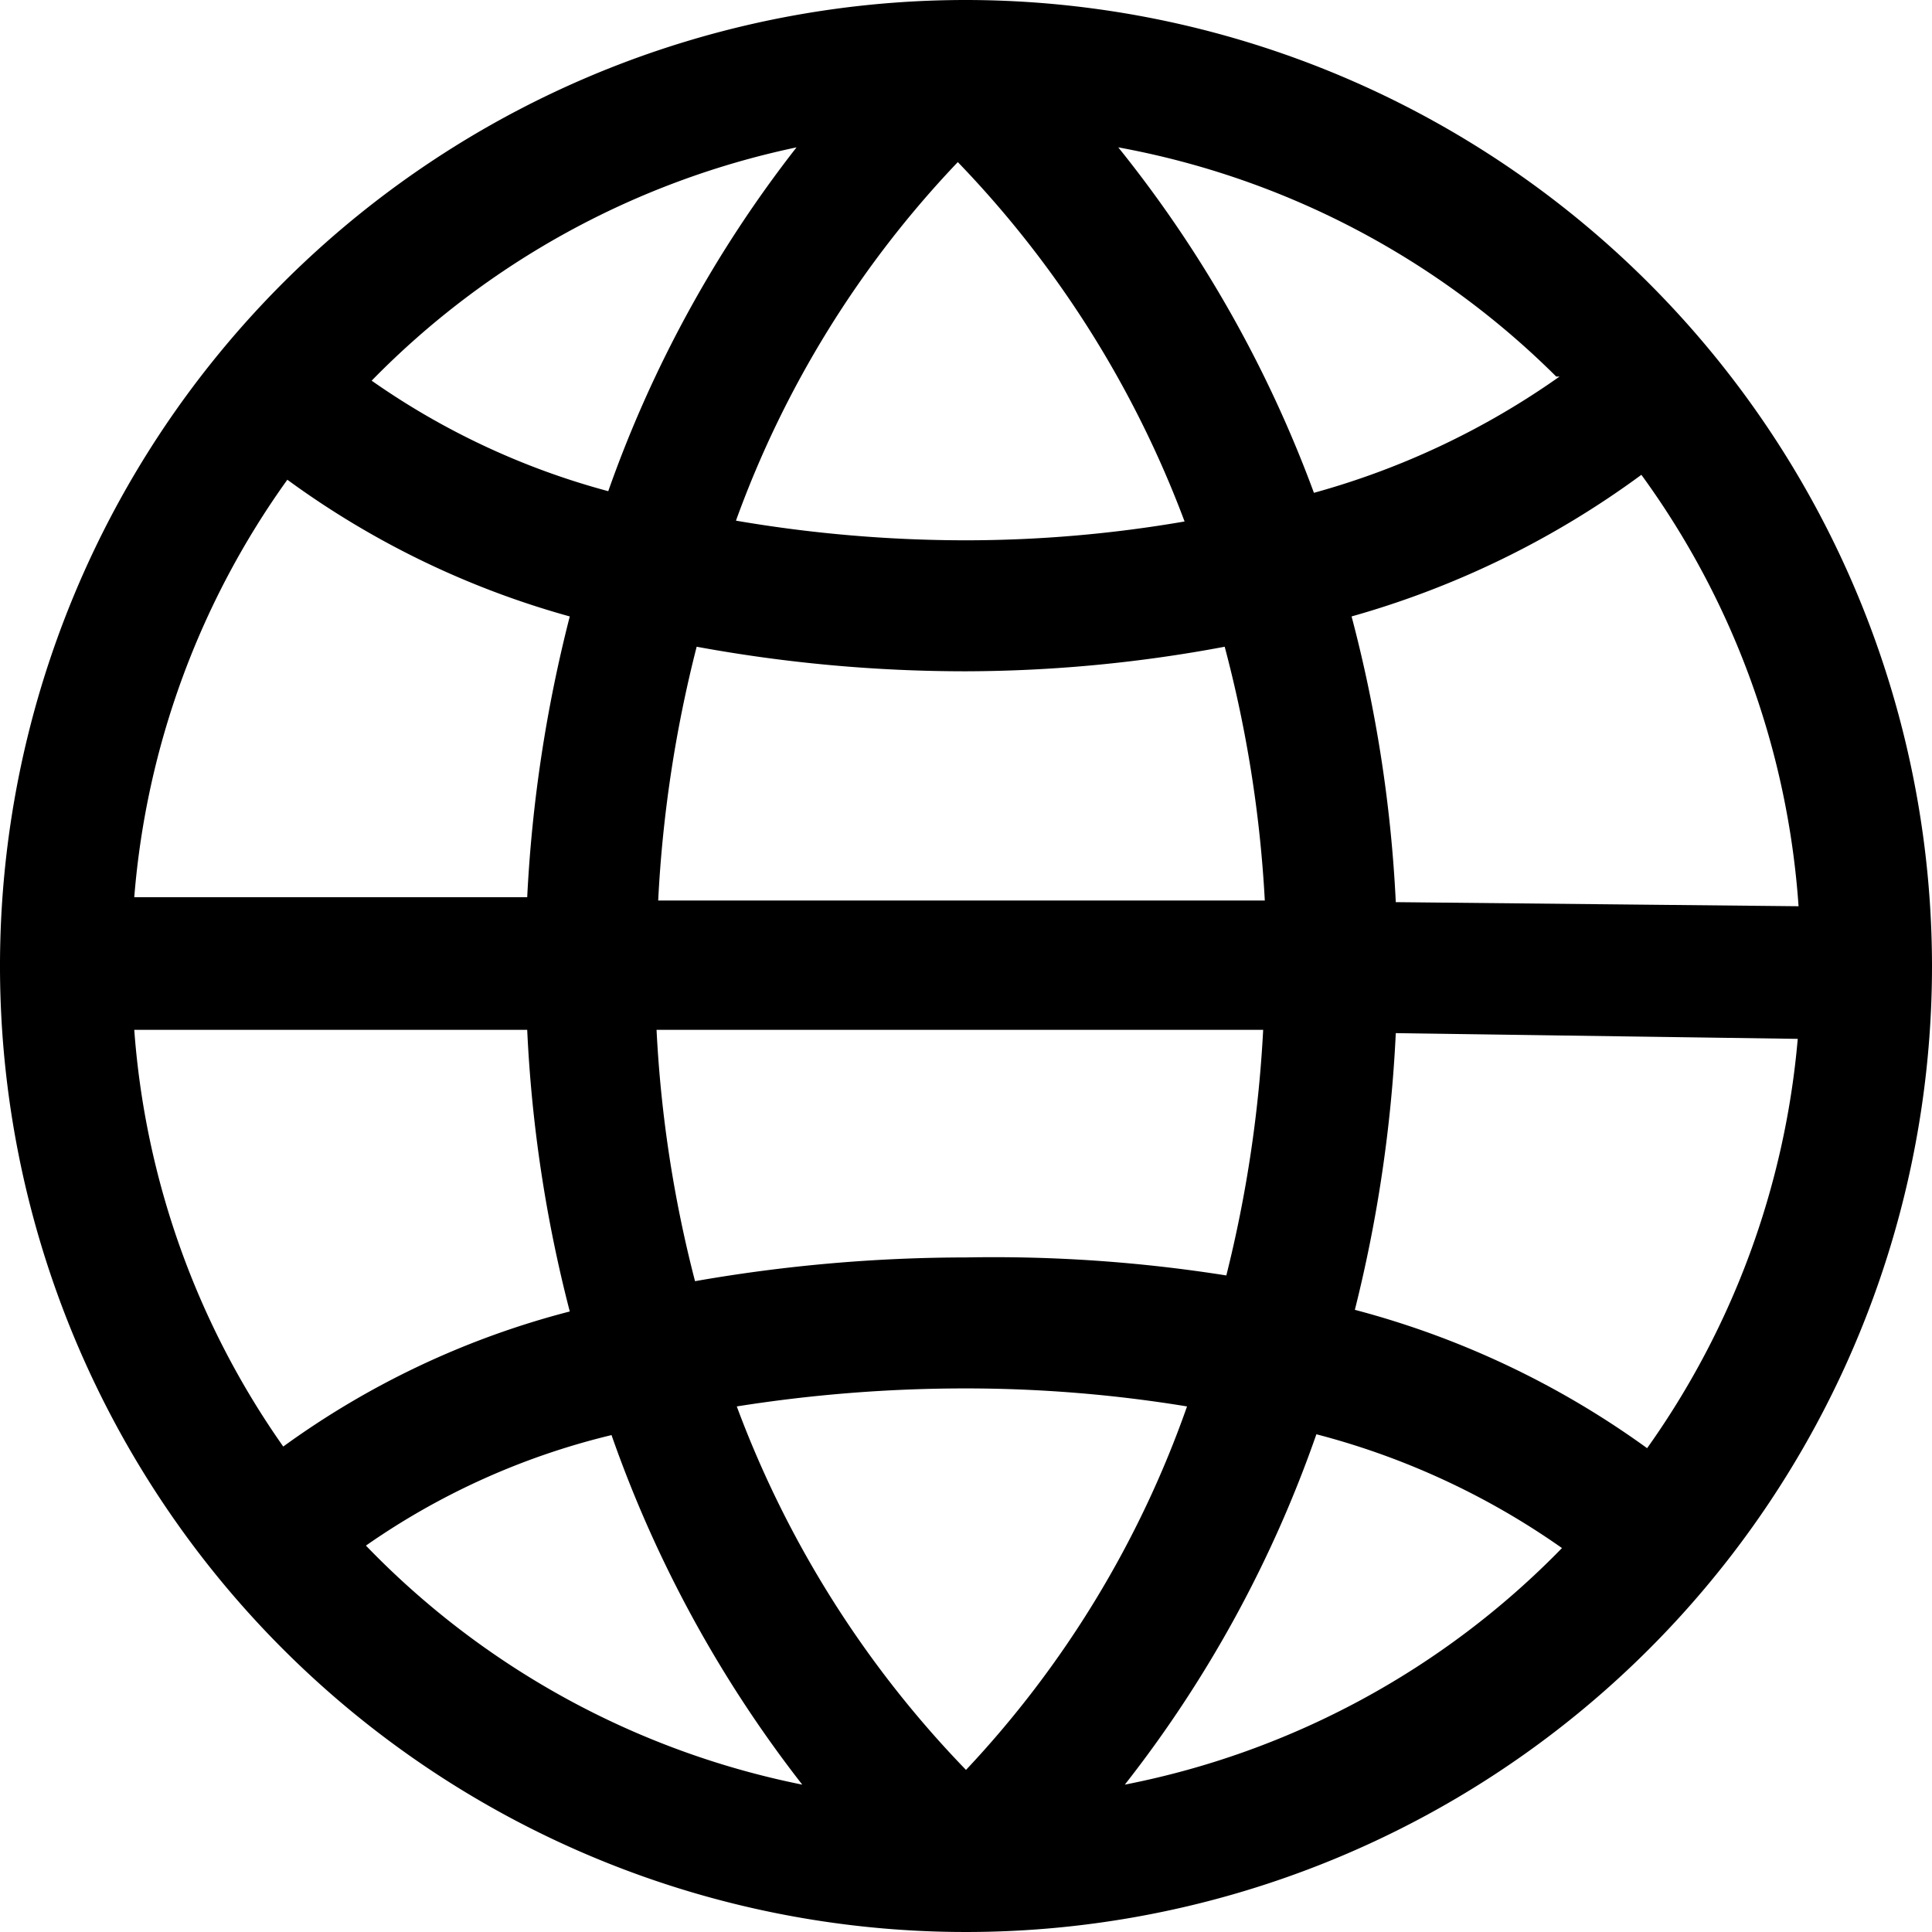 <?xml version="1.0" standalone="no"?><!DOCTYPE svg PUBLIC "-//W3C//DTD SVG 1.1//EN" "http://www.w3.org/Graphics/SVG/1.1/DTD/svg11.dtd"><svg t="1608282915714" class="icon" viewBox="0 0 1024 1024" version="1.1" xmlns="http://www.w3.org/2000/svg" p-id="2656" xmlns:xlink="http://www.w3.org/1999/xlink" width="200" height="200"><defs><style type="text/css"></style></defs><path d="M512 0a512 512 0 1 0 512 512A512.434 512.434 0 0 0 512 0z m0 938.088A554.522 554.522 0 0 1 390.508 745.437a775.376 775.376 0 0 1 121.492-9.546 725.478 725.478 0 0 1 117.153 9.546 544.108 544.108 0 0 1-117.153 192.651z m0-271.62a833.953 833.953 0 0 0-143.62 12.583 661.261 661.261 0 0 1-20.393-133.207h321.519a681.22 681.22 0 0 1-19.525 130.169 790.563 790.563 0 0 0-137.98-9.546zM71.159 545.844h208.271a728.515 728.515 0 0 0 22.563 149.261 449.953 449.953 0 0 0-151.864 71.593 439.539 439.539 0 0 1-78.969-220.854zM507.661 85.912a554.088 554.088 0 0 1 120.19 190.481 682.956 682.956 0 0 1-115.851 9.98 722.875 722.875 0 0 1-121.925-10.414 542.807 542.807 0 0 1 117.586-190.047z m4.339 269.885a749.342 749.342 0 0 0 137.112-13.017 661.261 661.261 0 0 1 21.261 134.508H348.854a680.786 680.786 0 0 1 20.393-134.508 787.525 787.525 0 0 0 142.753 13.017z m-232.569 119.756h-208.271a439.539 439.539 0 0 1 81.139-221.288 462.102 462.102 0 0 0 149.695 72.461 748.475 748.475 0 0 0-22.563 148.827z m460.366 72.027l213.044 3.037a439.539 439.539 0 0 1-79.837 216.949A466.441 466.441 0 0 0 718.102 694.237a748.041 748.041 0 0 0 21.695-146.658z m0-69.424a728.515 728.515 0 0 0-23.431-151.431 477.288 477.288 0 0 0 153.6-75.064 439.539 439.539 0 0 1 83.308 228.664z m86.78-278.563a417.844 417.844 0 0 1-130.169 61.614 650.847 650.847 0 0 0-103.702-183.105 441.708 441.708 0 0 1 232.136 121.492zM422.183 78.102A642.603 642.603 0 0 0 322.386 260.339a397.451 397.451 0 0 1-125.397-58.576A442.142 442.142 0 0 1 422.183 78.102zM193.953 819.2a384 384 0 0 1 130.169-58.576A650.847 650.847 0 0 0 425.22 945.898a442.142 442.142 0 0 1-231.268-126.698z m402.224 126.698a643.471 643.471 0 0 0 101.532-185.708 401.79 401.79 0 0 1 130.169 60.312 441.708 441.708 0 0 1-231.702 125.397z" p-id="2657"></path></svg>